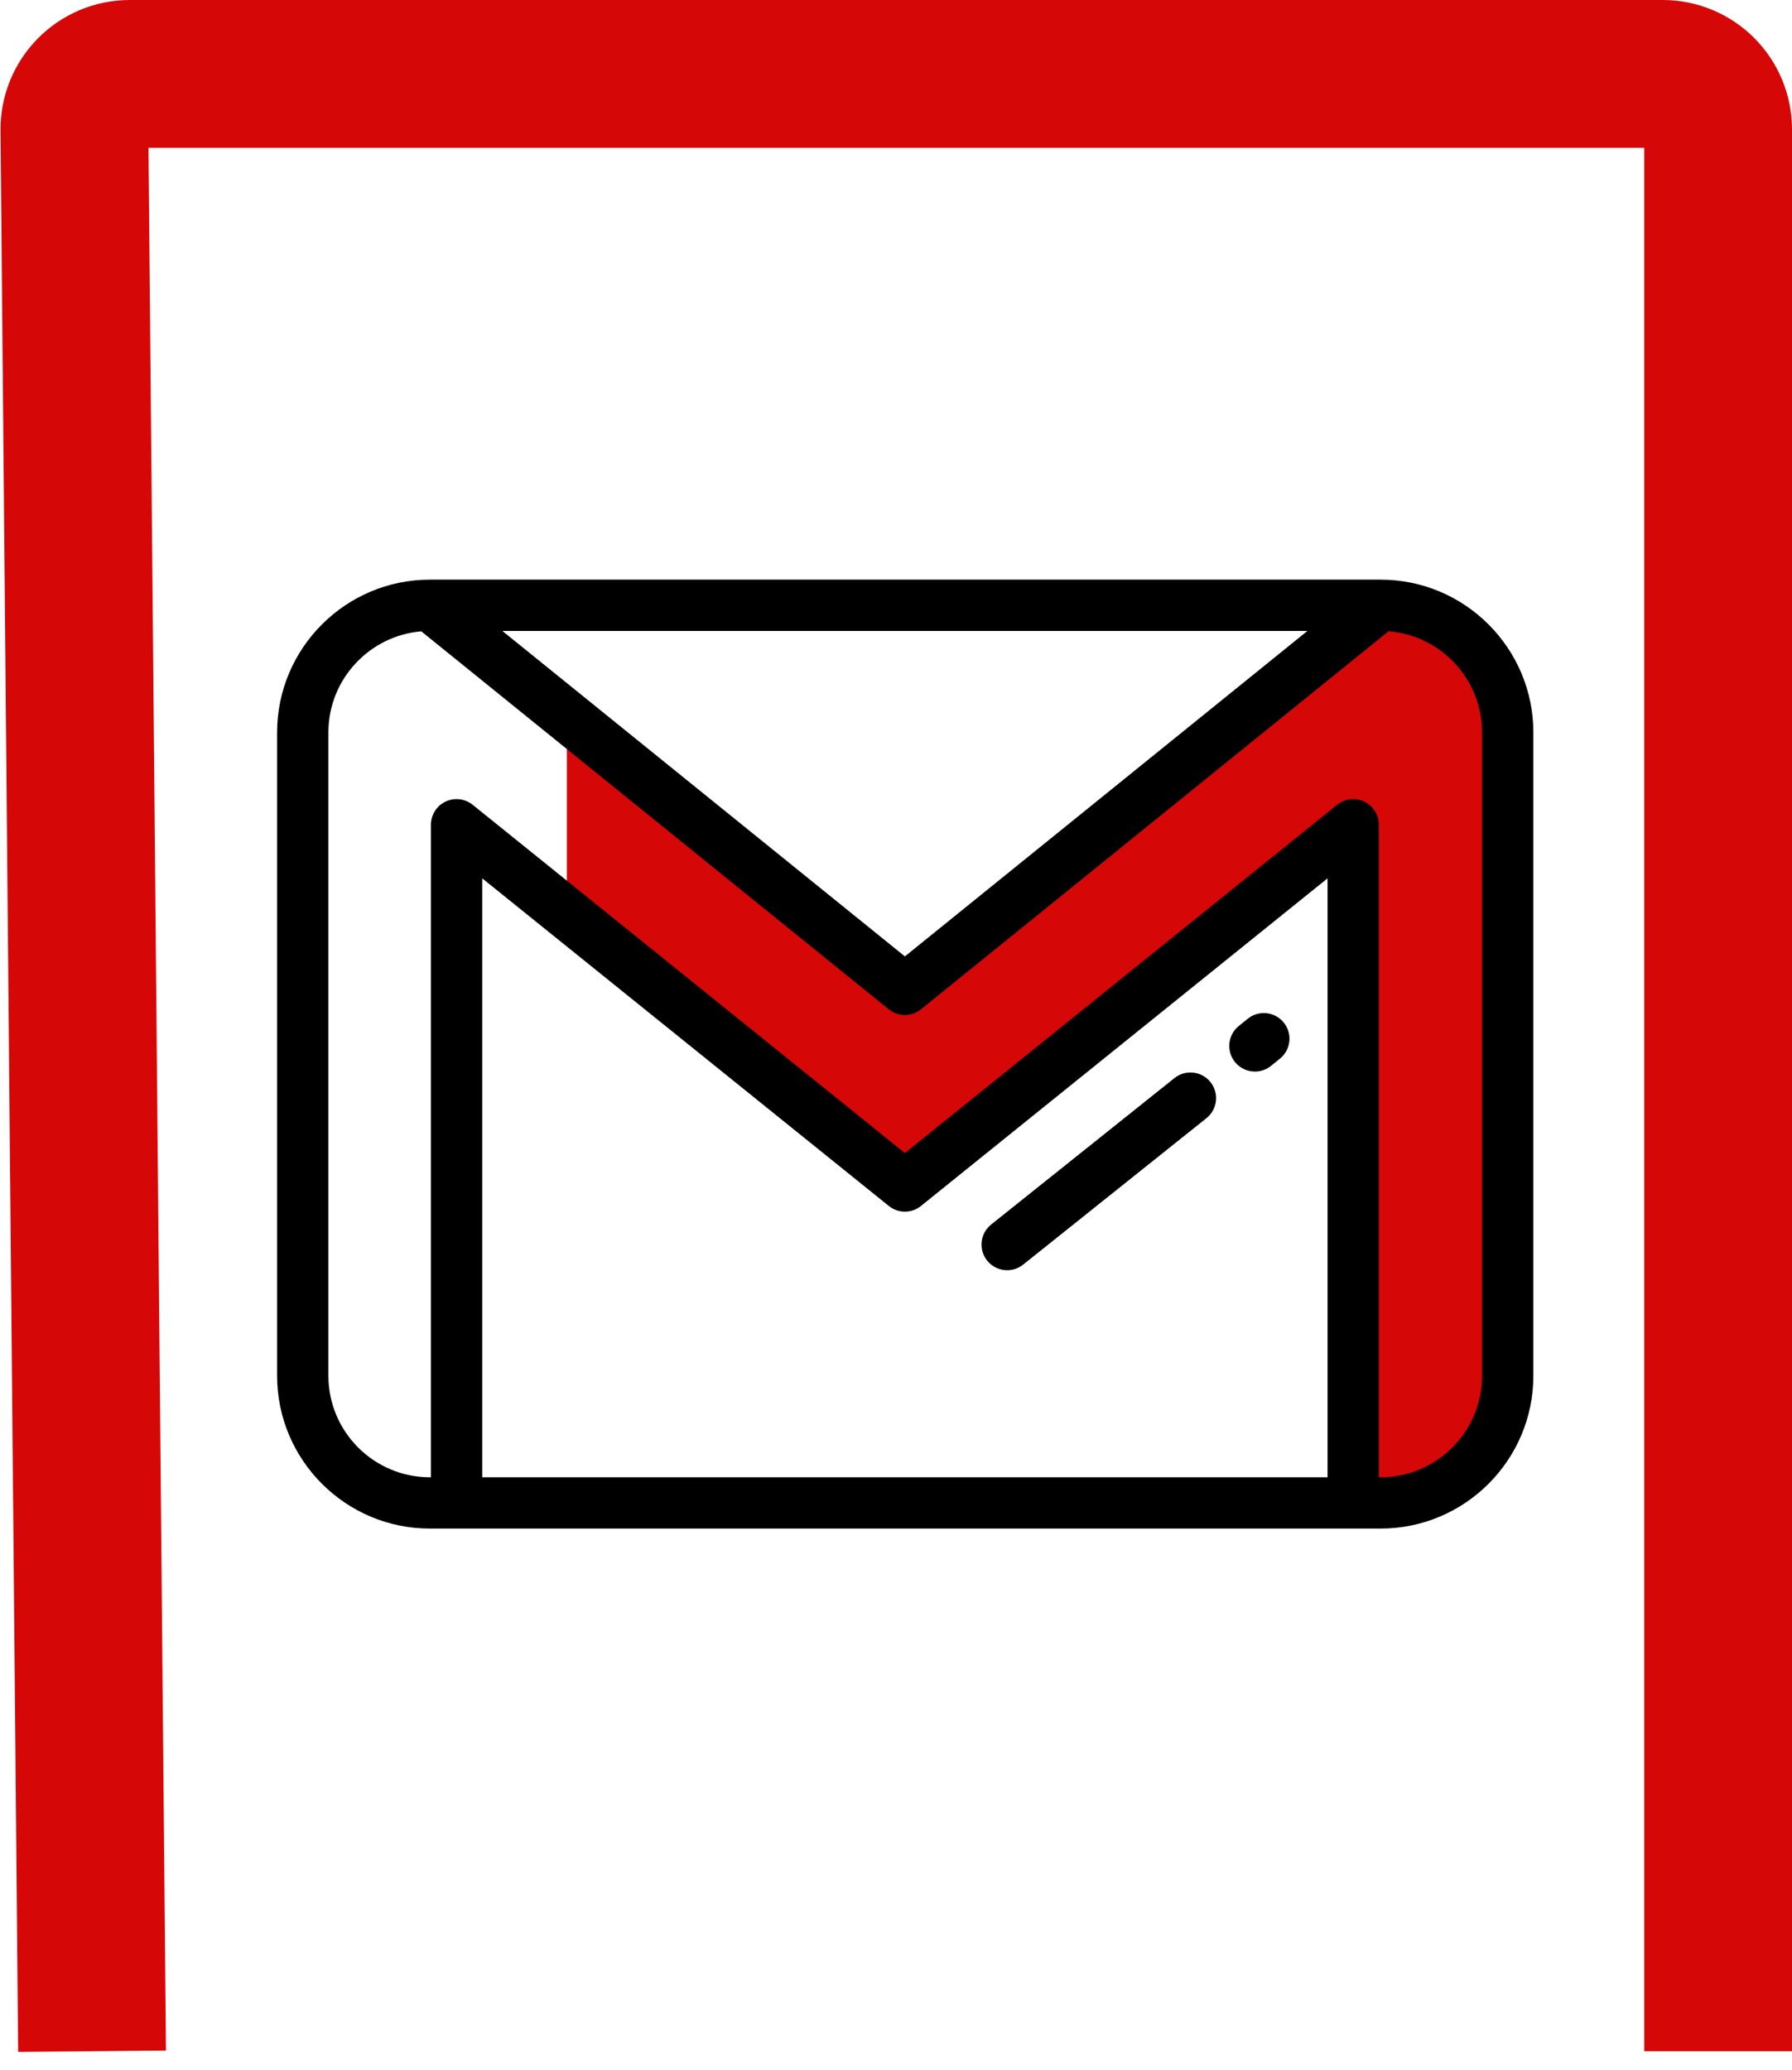 <svg width="97" height="112" viewBox="0 0 97 112" fill="none" xmlns="http://www.w3.org/2000/svg">
<g id="gmail-icon">
<g id="gmail 1">
<path id="Vector" d="M81.575 75.162V39.636C81.575 35.851 78.479 32.755 74.694 32.755L48.981 53.539L30.736 38.791C30.701 39.068 30.682 39.349 30.682 39.636V49.437L48.981 64.178L73.248 44.63V81.329H74.731C78.275 81.329 81.215 78.615 81.575 75.162V75.162Z" fill="#D50707"/>
<path id="Vector_2" d="M74.731 31.367H23.269C18.709 31.367 15 35.077 15 39.636V74.448C15 79.007 18.709 82.717 23.269 82.717H74.731C79.291 82.717 83 79.007 83 74.448V39.636C83 35.077 79.291 31.367 74.731 31.367ZM70.769 34.143L48.981 51.755L27.193 34.143H70.769ZM71.86 79.941H26.102V47.53L48.111 65.259C48.619 65.669 49.344 65.669 49.852 65.259L71.86 47.53V79.941ZM80.224 74.448C80.224 77.477 77.76 79.941 74.731 79.941H74.636V44.63C74.636 44.096 74.329 43.609 73.847 43.378C73.365 43.148 72.794 43.215 72.378 43.55L48.981 62.397L25.585 43.55C25.169 43.215 24.597 43.148 24.115 43.378C23.633 43.609 23.326 44.096 23.326 44.63V79.941H23.269C20.24 79.941 17.776 77.477 17.776 74.448V39.636C17.776 36.763 19.992 34.401 22.804 34.164L48.109 54.619C48.363 54.824 48.672 54.927 48.981 54.927C49.291 54.927 49.599 54.824 49.853 54.619L75.162 34.161C77.99 34.382 80.224 36.752 80.224 39.636V74.448Z" fill="black"/>
<path id="Vector_3" d="M67.929 57.986C68.236 57.986 68.544 57.885 68.801 57.677L69.284 57.286C69.88 56.804 69.971 55.93 69.489 55.335C69.007 54.739 68.133 54.647 67.538 55.129L67.055 55.52C66.459 56.002 66.367 56.876 66.849 57.472C67.124 57.81 67.524 57.986 67.929 57.986V57.986Z" fill="black"/>
<path id="Vector_4" d="M54.517 68.736C54.824 68.736 55.133 68.635 55.389 68.428L65.312 60.502C65.907 60.02 65.999 59.146 65.517 58.55C65.035 57.955 64.161 57.862 63.565 58.345L53.643 66.27C53.047 66.752 52.955 67.626 53.438 68.222C53.712 68.56 54.113 68.736 54.517 68.736V68.736Z" fill="black"/>
</g>
<path id="icon-frame" d="M4.983 111L4.028 7.028C4.013 5.36 5.36 4 7.028 4H90C91.657 4 93 5.343 93 7V111" stroke="#D50707" stroke-width="8"/>
</g>
</svg>
